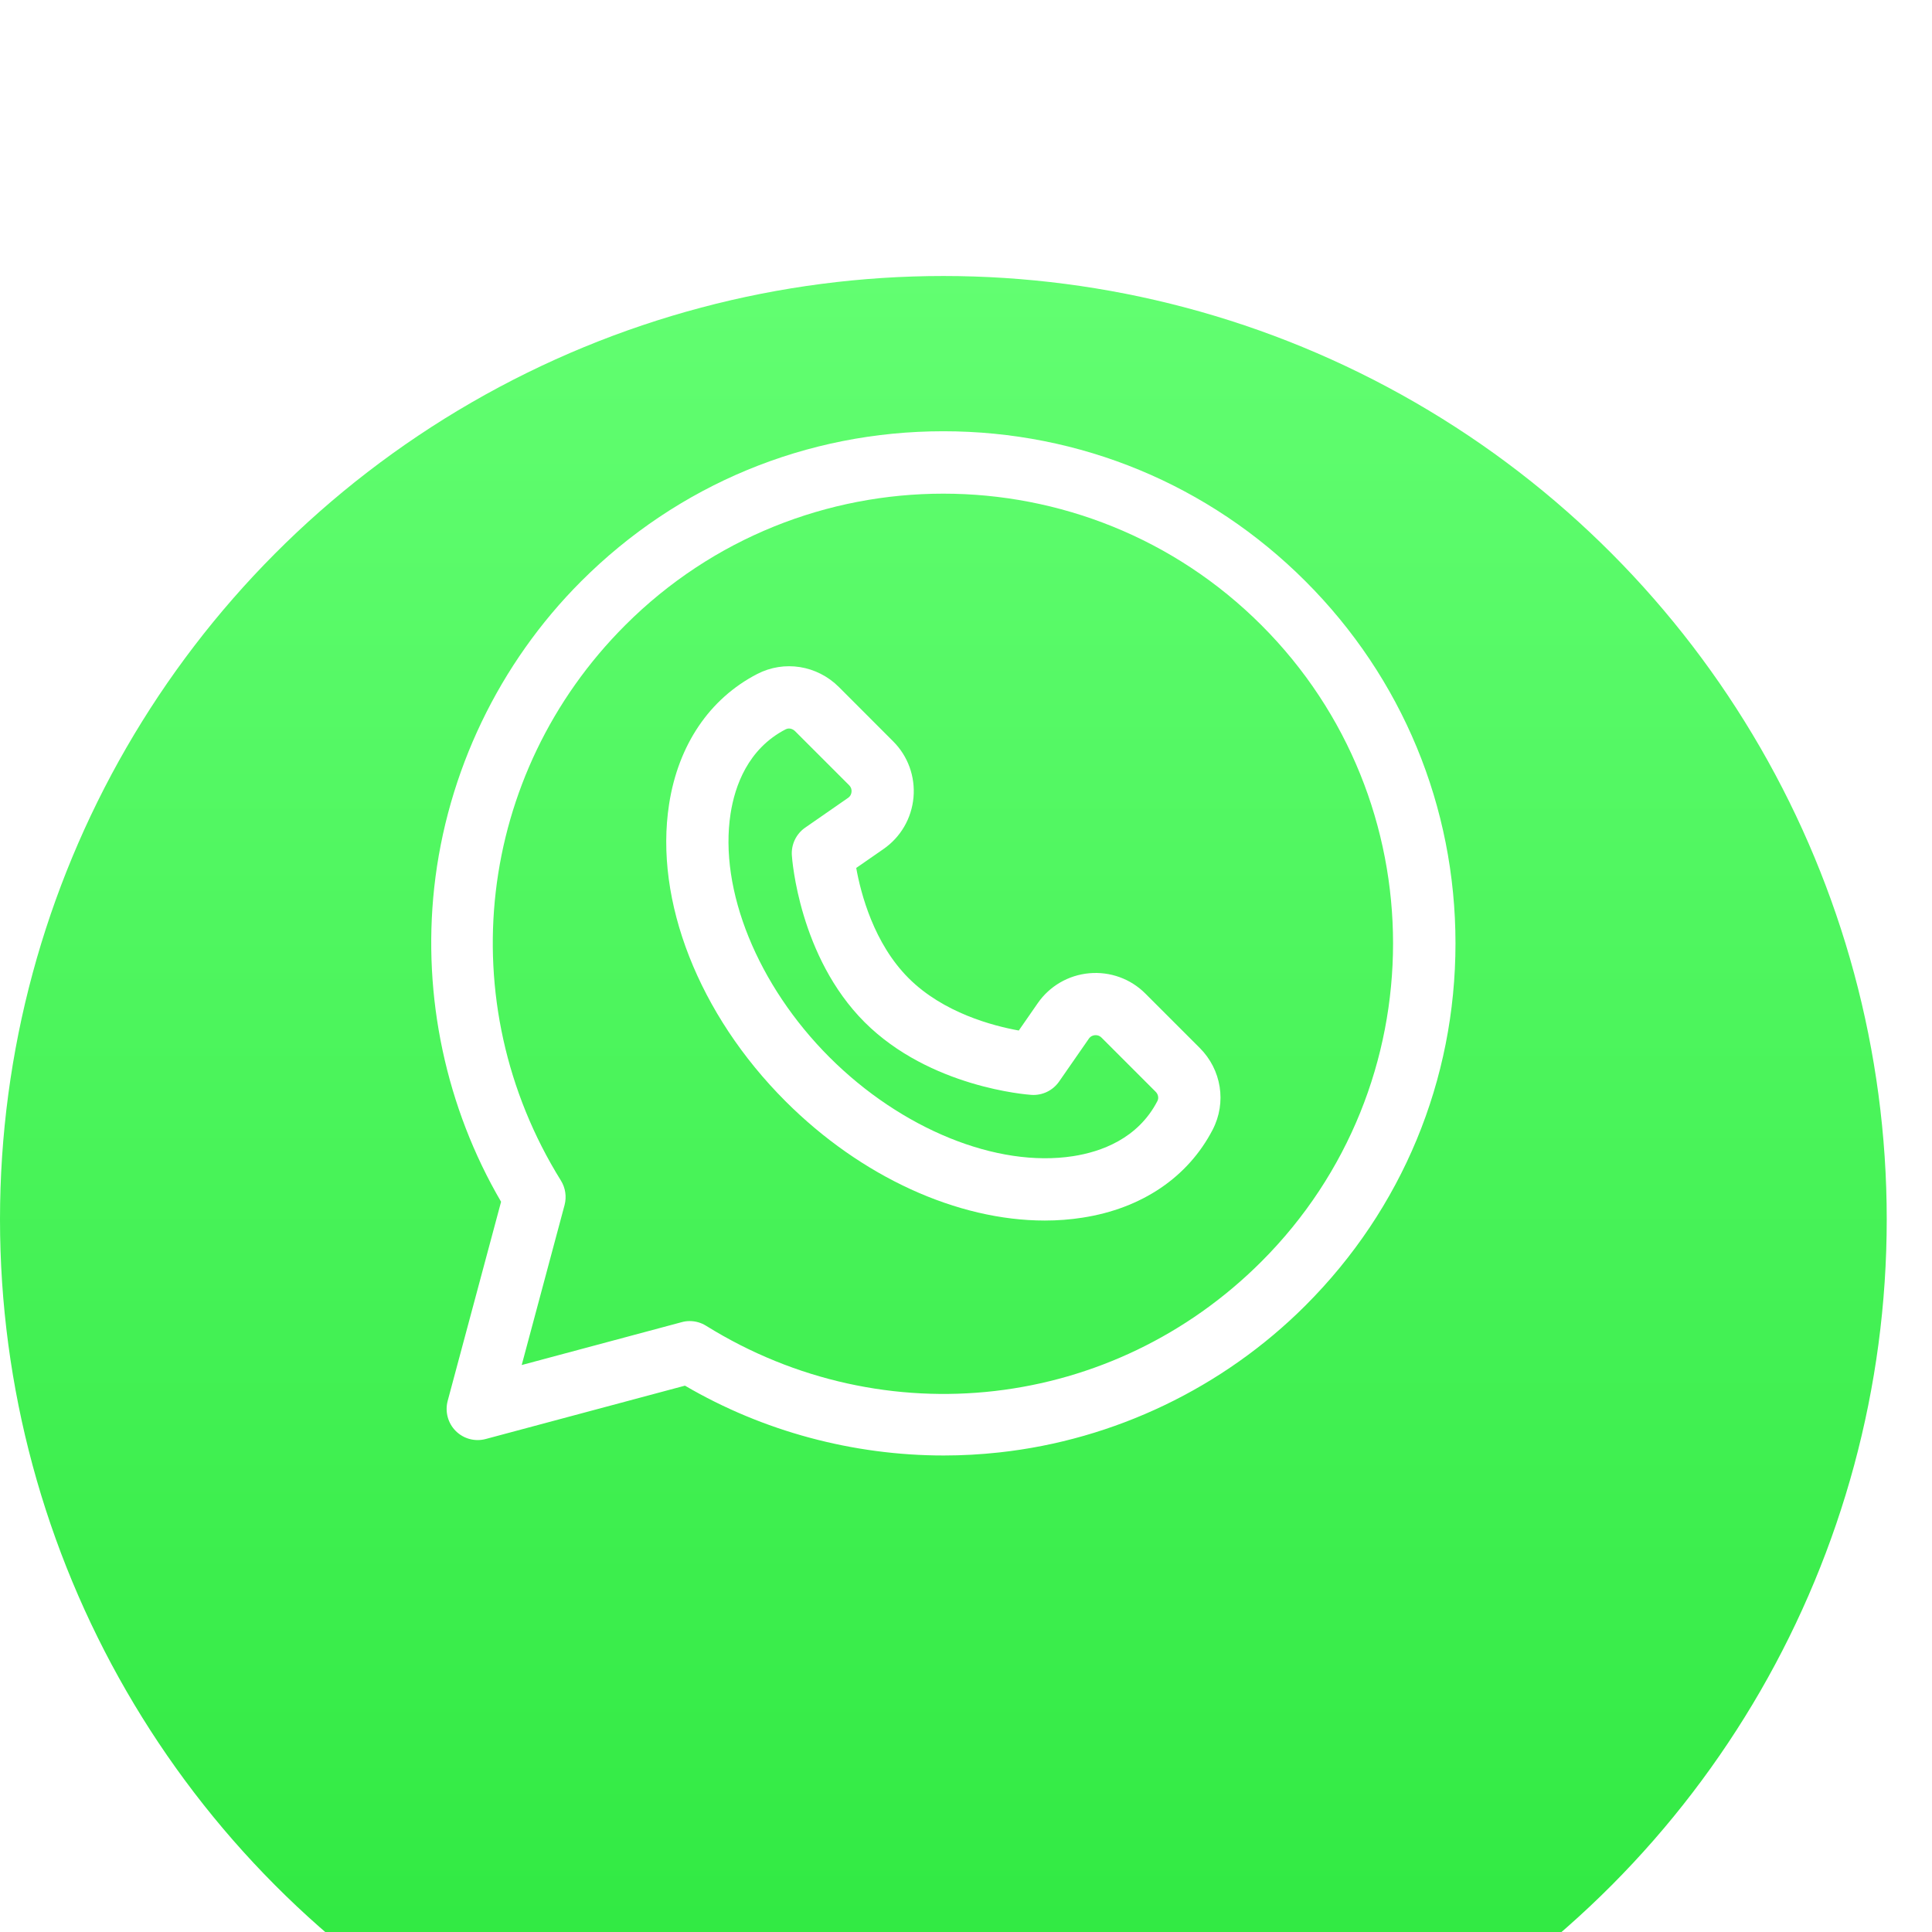 <svg width="28" height="28" viewBox="0 0 28 28" fill="none" xmlns="http://www.w3.org/2000/svg">
<g filter="url(#filter0_i_31_1975)">
<circle cx="13.672" cy="13.672" r="13.672" fill="url(#paint0_linear_31_1975)"/>
</g>
<g clip-path="url(#clip0_31_1975)">
<path d="M17.387 15.187L16.6 14.4C16.386 14.185 16.089 14.078 15.787 14.105C15.485 14.132 15.212 14.29 15.039 14.54L14.765 14.935C14.393 14.868 13.672 14.68 13.168 14.176C12.664 13.672 12.476 12.951 12.409 12.579L12.804 12.305C13.054 12.132 13.212 11.859 13.239 11.557C13.266 11.255 13.159 10.958 12.944 10.744L12.158 9.957C11.841 9.641 11.365 9.565 10.972 9.769C10.283 10.126 9.83 10.796 9.697 11.654C9.48 13.053 10.127 14.703 11.384 15.96C12.481 17.057 13.876 17.689 15.142 17.689C15.328 17.689 15.511 17.675 15.69 17.647C16.548 17.514 17.218 17.061 17.575 16.372C17.575 16.372 17.575 16.372 17.575 16.372C17.779 15.979 17.703 15.502 17.387 15.187ZM16.774 15.957C16.491 16.505 15.953 16.694 15.552 16.756C14.449 16.927 13.063 16.364 12.021 15.322C10.98 14.281 10.417 12.895 10.588 11.792C10.65 11.391 10.839 10.853 11.386 10.57C11.401 10.562 11.418 10.558 11.434 10.558C11.465 10.558 11.496 10.571 11.52 10.594L12.307 11.381C12.339 11.414 12.344 11.451 12.341 11.476C12.339 11.502 12.328 11.538 12.29 11.564L11.669 11.995C11.539 12.085 11.466 12.237 11.476 12.395C11.48 12.455 11.583 13.866 12.53 14.814C13.478 15.761 14.889 15.864 14.949 15.868C15.107 15.878 15.258 15.805 15.349 15.675L15.78 15.054C15.806 15.016 15.842 15.005 15.867 15.003C15.893 15 15.93 15.005 15.963 15.037L16.75 15.824C16.786 15.86 16.796 15.915 16.774 15.957Z" fill="white"/>
<path d="M18.92 8.424C17.518 7.022 15.654 6.25 13.672 6.25C11.689 6.25 9.825 7.022 8.423 8.424C7.232 9.615 6.476 11.192 6.293 12.864C6.121 14.445 6.465 16.053 7.262 17.417L6.488 20.303C6.447 20.459 6.491 20.625 6.605 20.739C6.719 20.853 6.885 20.897 7.04 20.855L9.927 20.082C11.06 20.745 12.364 21.094 13.679 21.094C13.946 21.094 14.213 21.079 14.48 21.05C16.151 20.868 17.728 20.112 18.92 18.92C20.322 17.519 21.094 15.655 21.094 13.672C21.094 11.69 20.322 9.826 18.92 8.424ZM18.282 18.283C16.128 20.438 12.818 20.821 10.233 19.214C10.161 19.169 10.079 19.146 9.995 19.146C9.956 19.146 9.917 19.151 9.879 19.162L7.561 19.783L8.182 17.465C8.214 17.345 8.195 17.216 8.13 17.111C6.523 14.526 6.906 11.216 9.061 9.061C11.603 6.519 15.74 6.519 18.282 9.061C20.825 11.604 20.825 15.741 18.282 18.283Z" fill="white"/>
</g>
<defs>
<filter id="filter0_i_31_1975" x="0" y="0" width="27.344" height="31.344" filterUnits="userSpaceOnUse" color-interpolation-filters="sRGB">
<feFlood flood-opacity="0" result="BackgroundImageFix"/>
<feBlend mode="normal" in="SourceGraphic" in2="BackgroundImageFix" result="shape"/>
<feColorMatrix in="SourceAlpha" type="matrix" values="0 0 0 0 0 0 0 0 0 0 0 0 0 0 0 0 0 0 127 0" result="hardAlpha"/>
<feOffset dy="4"/>
<feGaussianBlur stdDeviation="2"/>
<feComposite in2="hardAlpha" operator="arithmetic" k2="-1" k3="1"/>
<feColorMatrix type="matrix" values="0 0 0 0 1 0 0 0 0 1 0 0 0 0 1 0 0 0 0.25 0"/>
<feBlend mode="normal" in2="shape" result="effect1_innerShadow_31_1975"/>
</filter>
<linearGradient id="paint0_linear_31_1975" x1="13.672" y1="0" x2="13.672" y2="27.344" gradientUnits="userSpaceOnUse">
<stop stop-color="#62FE71"/>
<stop offset="1" stop-color="#2BE73D"/>
</linearGradient>
<clipPath id="clip0_31_1975">
<rect width="14.844" height="14.844" fill="white" transform="translate(6.25 6.25)"/>
</clipPath>
</defs>
</svg>
